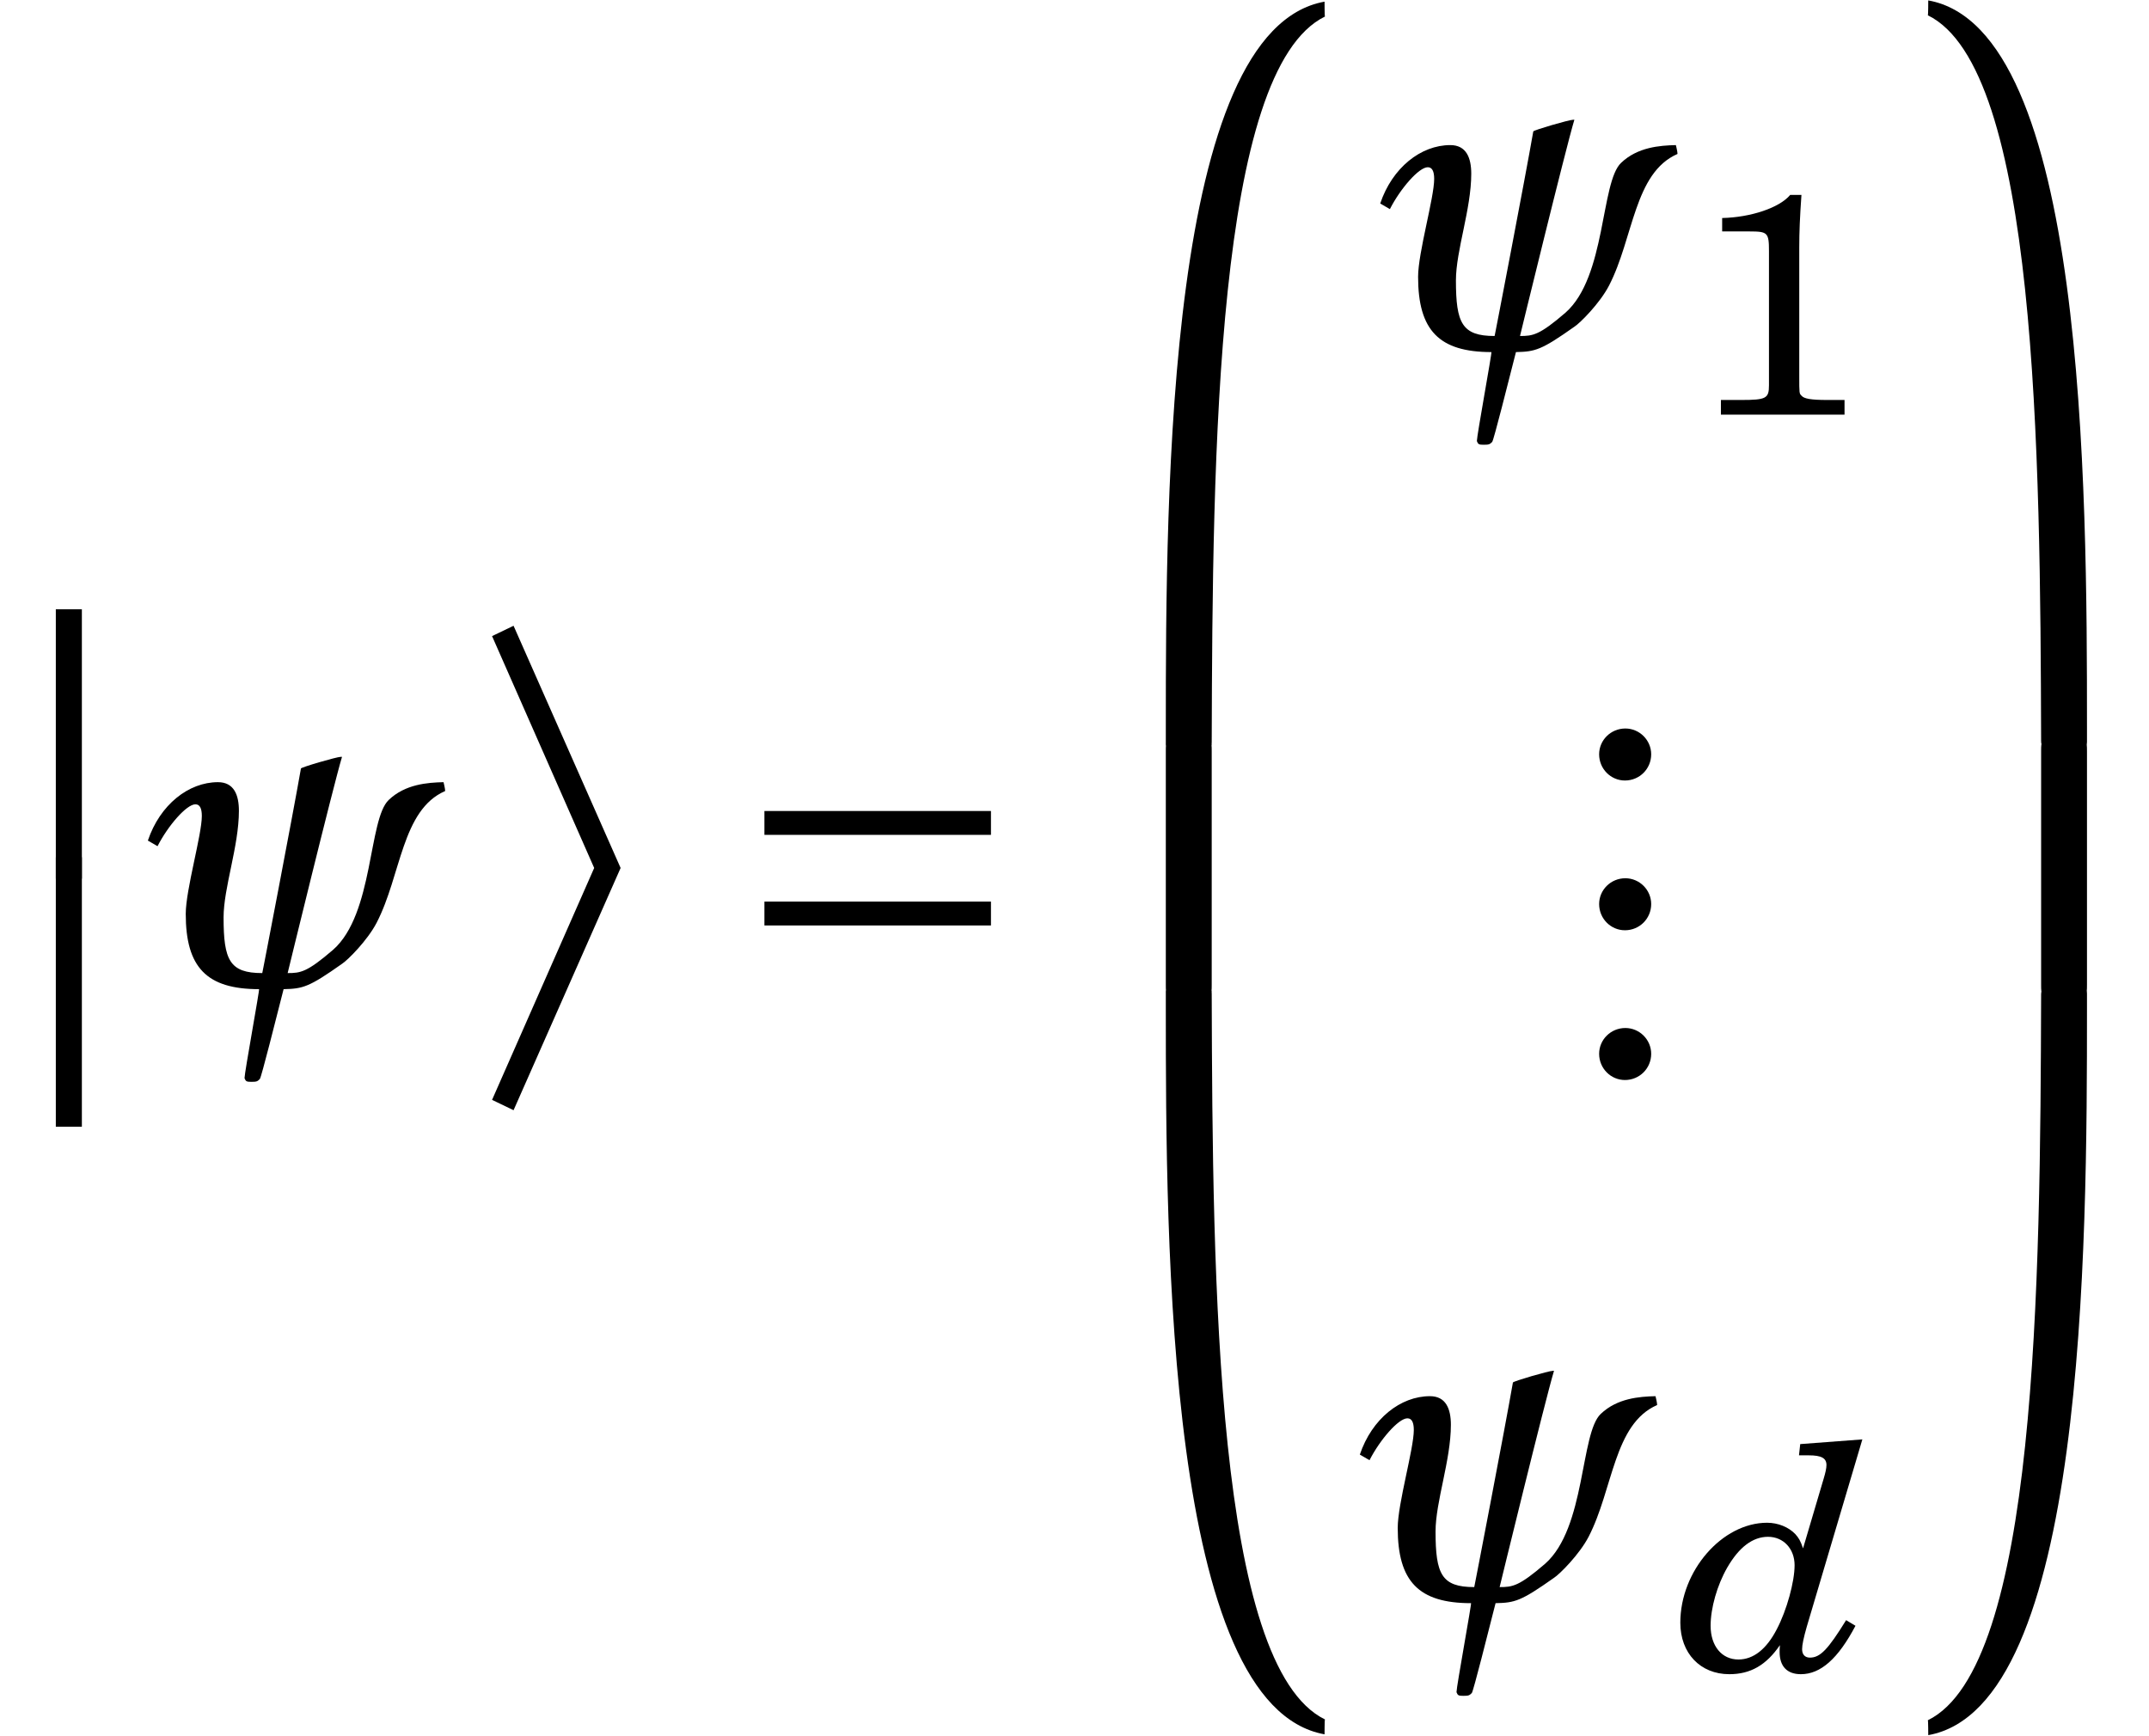 <?xml version='1.0' encoding='UTF-8'?>
<!-- This file was generated by dvisvgm 2.11.1 -->
<svg version='1.1' xmlns='http://www.w3.org/2000/svg' xmlns:xlink='http://www.w3.org/1999/xlink' width='57.173pt' height='46.195pt' viewBox='204.539 79.227 57.173 46.195'>
<defs>
<path id='g4-46' d='M1.501-1.216C1.118-1.216 .811-.909 .811-.537C.811-.153 1.118 .153 1.49 .153C1.874 .153 2.181-.153 2.181-.537C2.181-.909 1.874-1.216 1.501-1.216Z'/>
<path id='g4-49' d='M3.528-7.714C3.156-7.265 2.148-6.925 1.14-6.903V-6.432H2.104C2.739-6.432 2.783-6.388 2.783-5.742V-1.348V-1.03C2.783-.57 2.685-.515 1.808-.515H1.096V0H5.435V-.515H4.832C4.252-.515 4.011-.559 3.923-.668C3.846-.745 3.846-.745 3.846-1.348V-5.873C3.846-6.41 3.868-6.936 3.923-7.714H3.528Z'/>
<path id='g9-100' d='M4.436-1.313C3.954-.532 3.747-.316 3.473-.316C3.34-.316 3.265-.399 3.265-.54C3.265-.656 3.306-.847 3.389-1.138L4.868-6.123L3.215-5.998L3.182-5.699H3.439C3.78-5.699 3.913-5.624 3.913-5.441C3.913-5.358 3.888-5.242 3.838-5.076L3.29-3.223C3.223-3.423 3.173-3.506 3.082-3.605C2.908-3.788 2.625-3.905 2.334-3.905C1.138-3.905 .025-2.625 .025-1.246C.025-.432 .557 .125 1.329 .125C1.894 .125 2.31-.116 2.675-.648C2.667-.582 2.667-.498 2.667-.465C2.667-.083 2.866 .125 3.232 .125C3.755 .125 4.22-.282 4.685-1.163L4.436-1.313ZM2.359-3.531C2.766-3.531 3.065-3.215 3.065-2.775S2.858-1.578 2.592-1.072C2.318-.54 1.969-.266 1.57-.266C1.13-.266 .831-.623 .831-1.163C.831-1.637 1.005-2.243 1.271-2.708C1.587-3.257 1.952-3.531 2.359-3.531Z'/>
<use id='g18-46' xlink:href='#g4-46' transform='scale(1.011)'/>
<path id='g6-195' d='M.394-2.758C.603-3.168 .973-3.594 1.15-3.594C1.238-3.594 1.278-3.513 1.278-3.361C1.278-2.983 .957-1.889 .957-1.407C.957-.338 1.375 .096 2.42 .096C2.436 .096 2.13 1.761 2.13 1.873C2.155 1.938 2.171 1.946 2.267 1.946C2.372 1.946 2.388 1.938 2.436 1.889C2.468 1.849 2.758 .691 2.91 .096C3.296 .088 3.417 .056 4.076-.41C4.189-.482 4.583-.876 4.767-1.23C5.258-2.179 5.266-3.481 6.134-3.859V-3.867C6.134-3.907 6.102-4.036 6.102-4.036C5.78-4.028 5.338-3.996 5.009-3.682C4.599-3.296 4.711-1.407 3.899-.691C3.377-.241 3.248-.225 2.991-.225C2.991-.225 3.899-3.955 4.076-4.542H4.052C3.972-4.542 3.256-4.333 3.256-4.309C3.095-3.385 2.484-.209 2.484-.225C1.833-.225 1.712-.482 1.712-1.335C1.712-1.93 2.018-2.758 2.018-3.465C2.018-3.779 1.921-4.036 1.6-4.036C1.013-4.036 .442-3.586 .201-2.87L.394-2.758Z'/>
<use id='g16-49' xlink:href='#g4-49' transform='scale(.758)'/>
<path id='g2-198' d='M6.958-1.567V-2.202H.931V-1.567H6.958ZM6.958-3.978V-4.613H.931V-3.978H6.958Z'/>
<use id='g11-195' xlink:href='#g6-195' transform='scale(1.333)'/>
<path id='g0-48' d='M2.563 19.468C2.805 19.468 2.871 19.468 2.871 19.314C2.893 11.604 2.981 1.419 5.884 0C5.873 0 5.873-.396 5.873-.396C1.683 .352 1.65 12.594 1.65 18.918V19.347C1.661 19.468 1.727 19.468 1.958 19.468H2.563Z'/>
<path id='g0-49' d='M4.586 19.435C4.817 19.435 4.883 19.435 4.894 19.314V18.885C4.894 12.561 4.861 .319 .671-.429C.671-.429 .671-.033 .66-.033C3.564 1.386 3.652 11.571 3.674 19.281C3.674 19.435 3.74 19.435 3.982 19.435H4.586Z'/>
<path id='g0-64' d='M1.958-.55C1.727-.55 1.661-.55 1.65-.429V0C1.65 6.324 1.683 18.566 5.873 19.314C5.873 19.314 5.873 18.918 5.884 18.918C2.981 17.499 2.893 7.314 2.871-.396C2.871-.55 2.805-.55 2.563-.55H1.958Z'/>
<path id='g0-65' d='M3.982-.528C3.74-.528 3.674-.528 3.674-.374C3.652 7.336 3.564 17.521 .66 18.94C.671 18.94 .671 19.336 .671 19.336C4.861 18.588 4.894 6.346 4.894 .022V-.407C4.883-.528 4.817-.528 4.586-.528H3.982Z'/>
<path id='g0-66' d='M2.871 .187C2.871-.099 2.86-.11 2.563-.11H1.958C1.661-.11 1.65-.099 1.65 .187V6.412C1.65 6.698 1.661 6.709 1.958 6.709H2.563C2.86 6.709 2.871 6.698 2.871 6.412V.187Z'/>
<path id='g0-67' d='M4.894 .187C4.894-.099 4.883-.11 4.586-.11H3.982C3.685-.11 3.674-.099 3.674 .187V6.412C3.674 6.698 3.685 6.709 3.982 6.709H4.586C4.883 6.709 4.894 6.698 4.894 6.412V.187Z'/>
<path id='g0-174' d='M3.641 6.159L.924 12.33L1.496 12.605L4.344 6.159L1.496-.286L.924-.011L3.641 6.159Z'/>
<path id='g0-175' d='M2.178 6.885V-.286H1.485V6.885H2.178Z'/>
</defs>
<g id='page1'>
<use x='204.539' y='95.725' xlink:href='#g0-175'/>
<use x='204.539' y='102.325' xlink:href='#g0-175'/>
<use x='208.205' y='105.421' xlink:href='#g11-195'/>
<use x='216.706' y='96.165' xlink:href='#g0-174'/>
<use x='223.945' y='105.421' xlink:href='#g2-198'/>
<use x='233.905' y='79.667' xlink:href='#g0-48'/>
<use x='233.905' y='99.025' xlink:href='#g0-66'/>
<use x='233.905' y='106.064' xlink:href='#g0-64'/>
<use x='240.991' y='88.468' xlink:href='#g11-195'/>
<use x='249.492' y='90.261' xlink:href='#g16-49'/>
<use x='246.263' y='99.842' xlink:href='#g18-46'/>
<use x='246.263' y='103.827' xlink:href='#g18-46'/>
<use x='246.263' y='107.812' xlink:href='#g18-46'/>
<use x='240.449' y='121.76' xlink:href='#g11-195'/>
<use x='249.218' y='123.653' xlink:href='#g9-100'/>
<use x='255.168' y='79.667' xlink:href='#g0-49'/>
<use x='255.168' y='99.025' xlink:href='#g0-67'/>
<use x='255.168' y='106.064' xlink:href='#g0-65'/>
</g>
</svg>